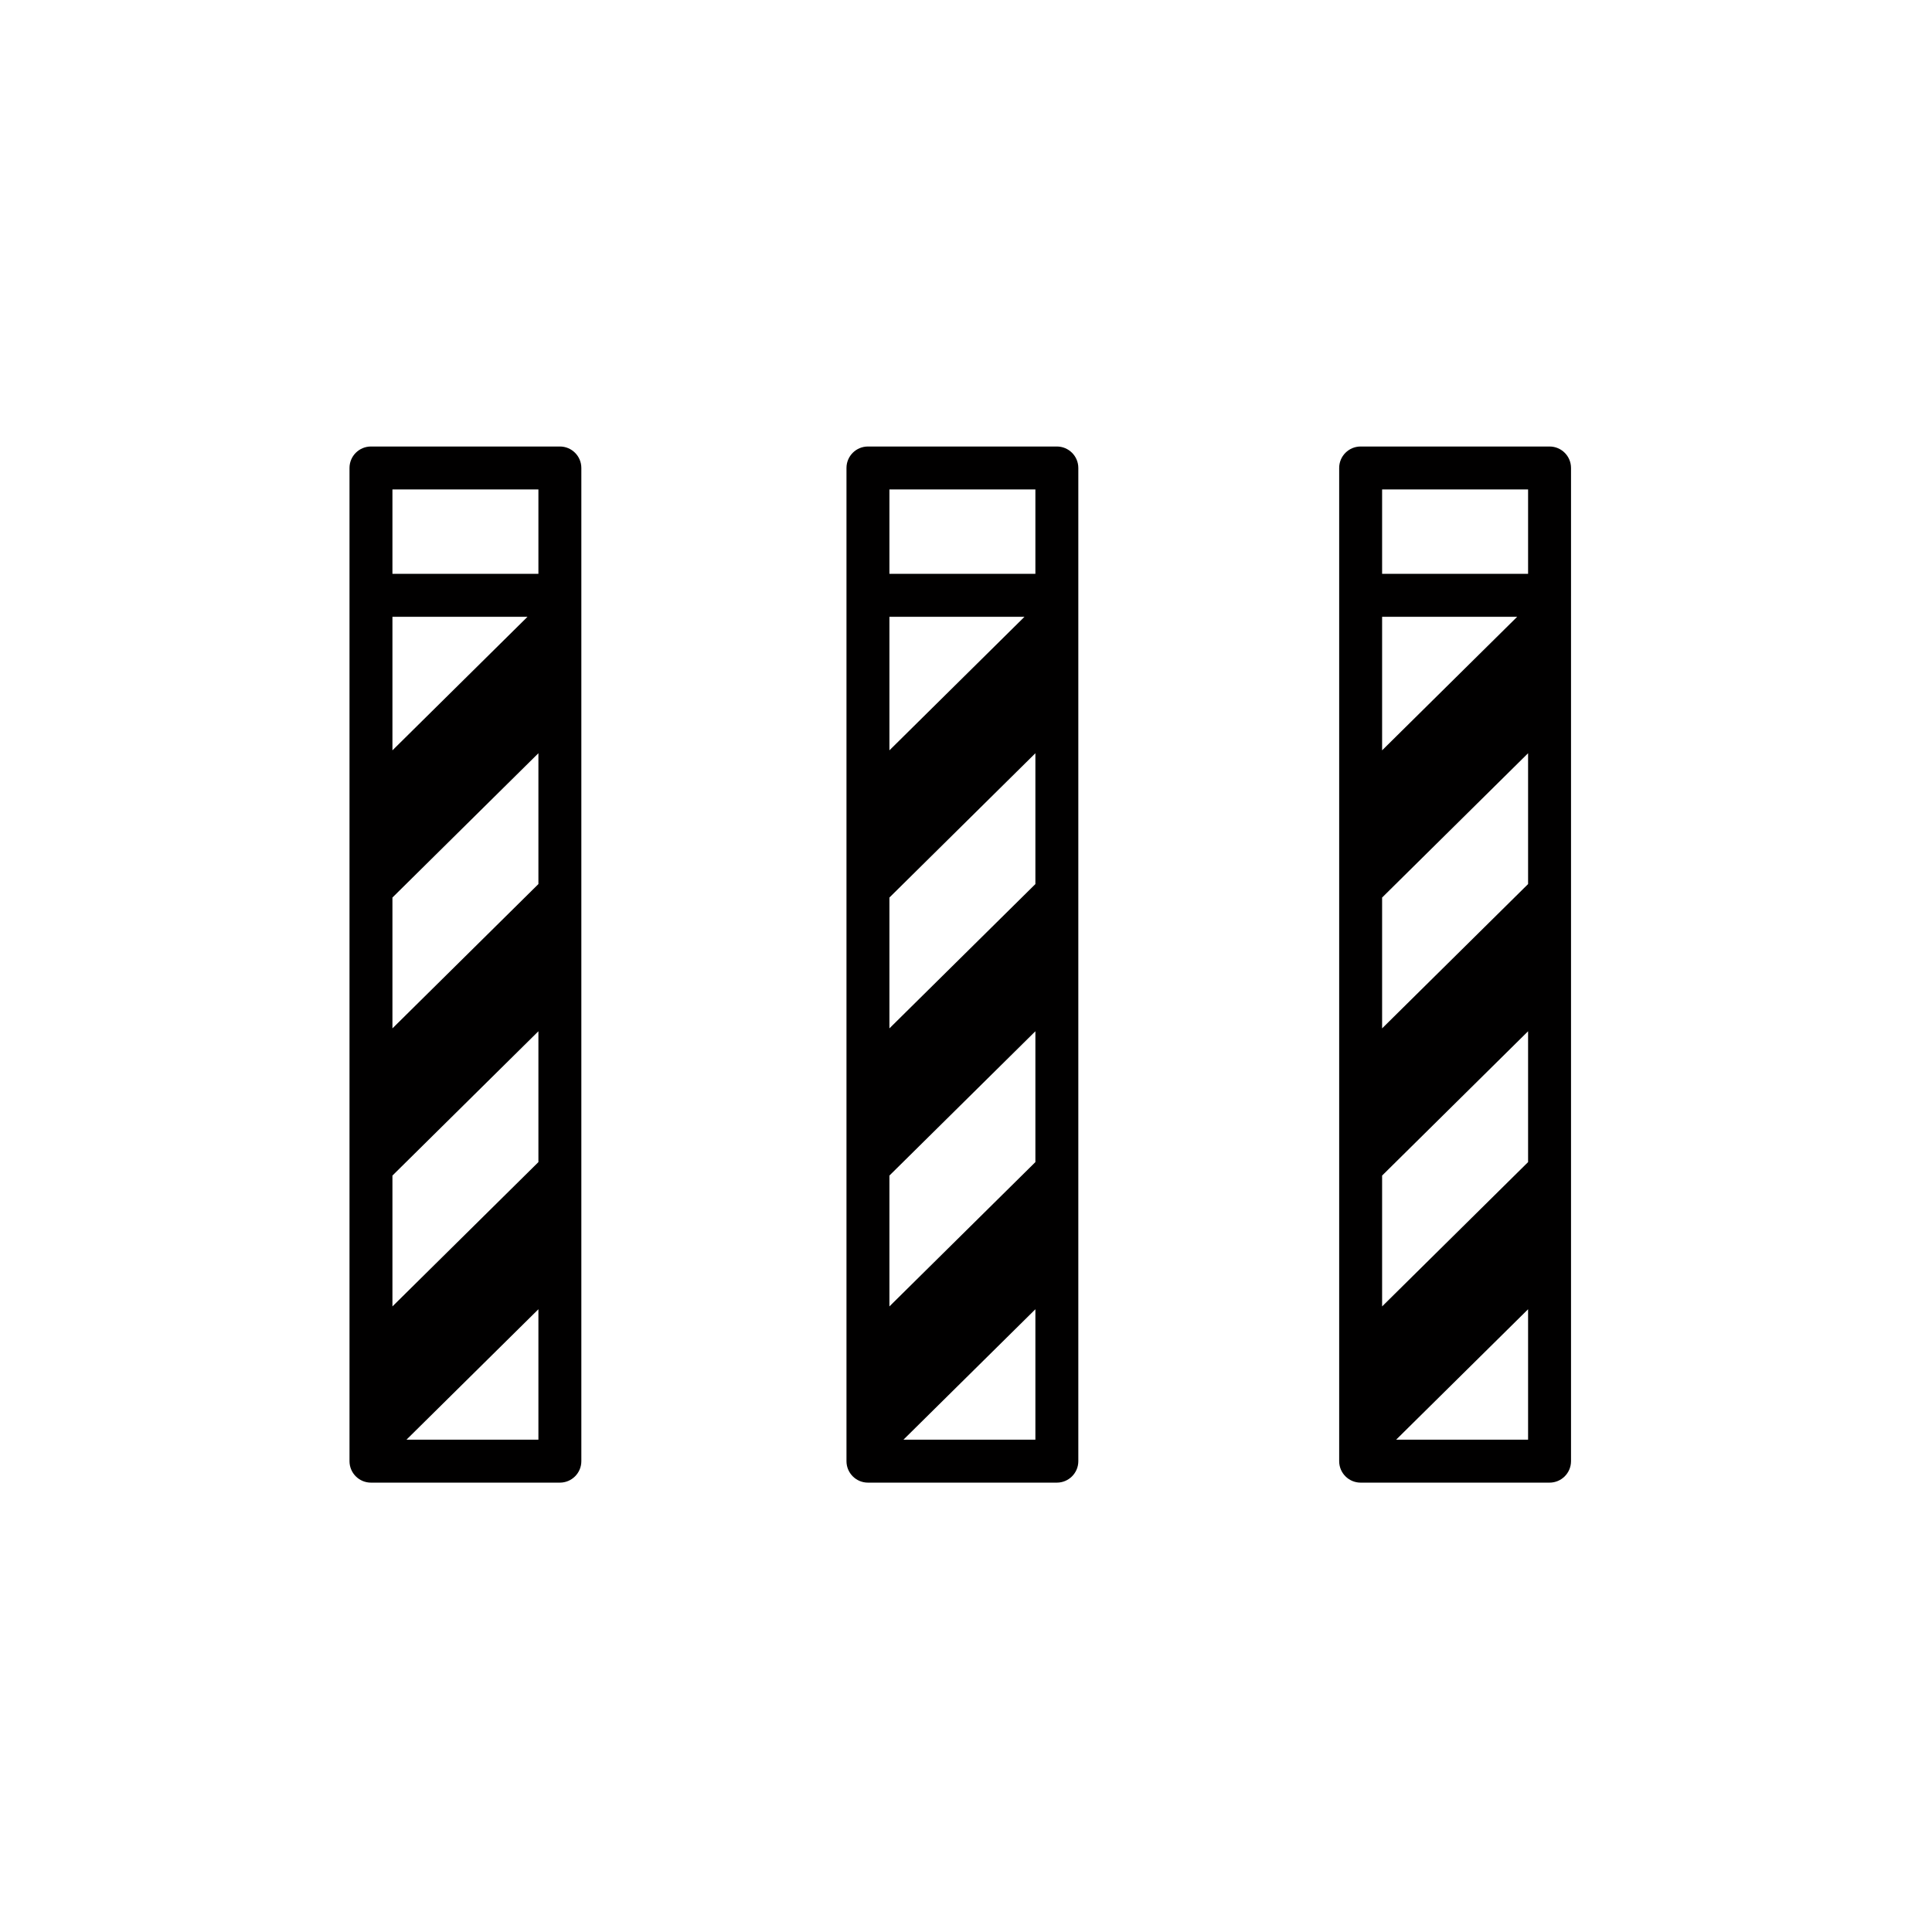 <?xml version="1.0" encoding="utf-8"?>
<!-- Generator: Adobe Illustrator 16.0.0, SVG Export Plug-In . SVG Version: 6.00 Build 0)  -->
<!DOCTYPE svg PUBLIC "-//W3C//DTD SVG 1.1//EN" "http://www.w3.org/Graphics/SVG/1.1/DTD/svg11.dtd">
<svg version="1.1" id="Layer_1" xmlns="http://www.w3.org/2000/svg" xmlns:xlink="http://www.w3.org/1999/xlink" x="0px" y="0px"
	 width="225px" height="225px" viewBox="0 0 225 225" enable-background="new 0 0 225 225" xml:space="preserve">
<g>
	<path fill="#010000" d="M65.203,52h-22c-1.381,0-2.5,1.119-2.5,2.5v14.829v100.838c0,1.381,1.119,2.5,2.5,2.5h22
		c1.381,0,2.5-1.119,2.5-2.5V69.329V54.5C67.703,53.119,66.584,52,65.203,52z M62.703,135.338l-17,16.807v-15.238l17-16.807V135.338
		z M62.703,102.958l-17,16.806v-15.236l17-16.807V102.958z M45.703,87.384V71.829h15.733L45.703,87.384z M62.703,66.829h-17V57h17
		V66.829z M62.703,167.667H47.335l15.368-15.192V167.667z"/>
	<path fill="#010000" d="M123.081,52h-22c-1.381,0-2.5,1.119-2.5,2.5v14.829v100.838c0,1.381,1.119,2.5,2.5,2.5h22
		c1.381,0,2.5-1.119,2.5-2.5V69.329V54.5C125.581,53.119,124.462,52,123.081,52z M120.581,135.338l-17,16.807v-15.238l17-16.807
		V135.338z M120.581,102.958l-17,16.806v-15.236l17-16.807V102.958z M103.581,87.384V71.829h15.733L103.581,87.384z M120.581,66.829
		h-17V57h17V66.829z M120.581,167.667h-15.368l15.368-15.192V167.667z"/>
	<path fill="#010000" d="M180.46,52h-22c-1.381,0-2.5,1.119-2.5,2.5v14.829v100.838c0,1.381,1.119,2.5,2.5,2.5h22
		c1.381,0,2.5-1.119,2.5-2.5V69.329V54.5C182.96,53.119,181.841,52,180.46,52z M177.96,135.338l-17,16.807v-15.238l17-16.807
		V135.338z M177.96,102.958l-17,16.806v-15.236l17-16.807V102.958z M160.96,87.384V71.829h15.733L160.96,87.384z M177.96,66.829h-17
		V57h17V66.829z M177.96,167.667h-15.368l15.368-15.192V167.667z"/>
</g>
</svg>
